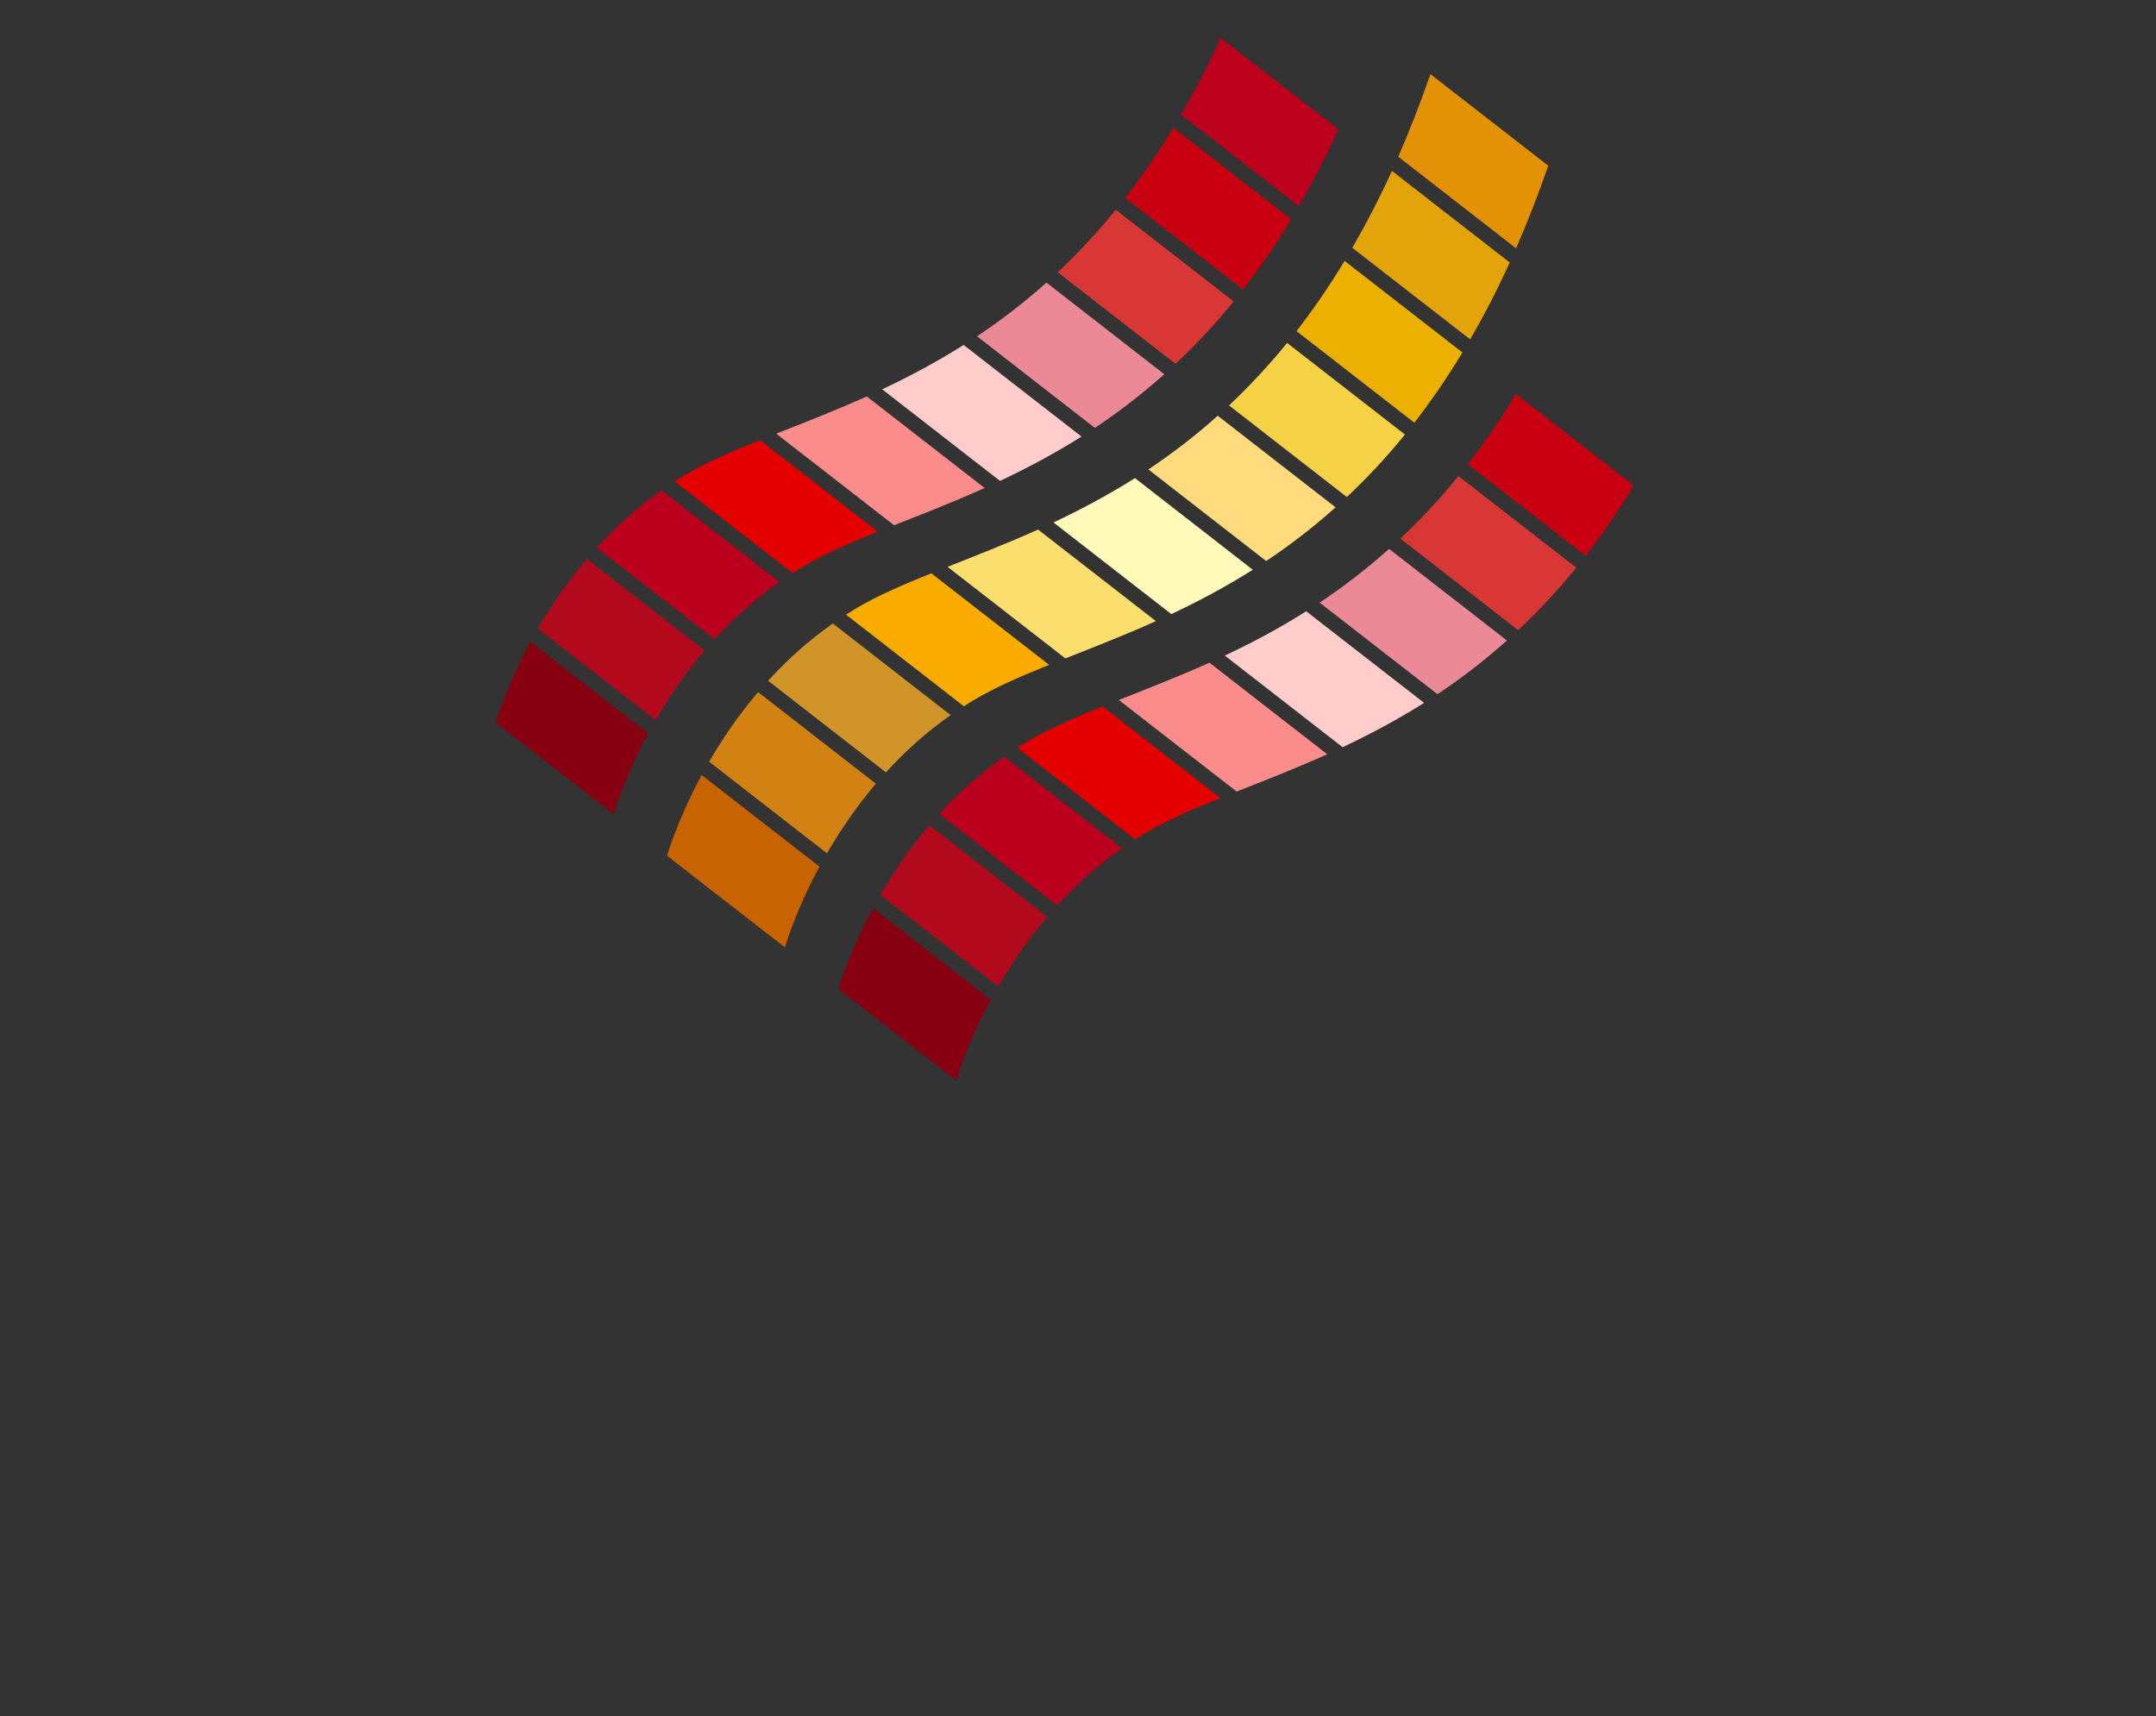 <?xml version="1.0" encoding="utf-8"?>
<!DOCTYPE svg PUBLIC "-//W3C//DTD SVG 1.1//EN" "http://www.w3.org/Graphics/SVG/1.1/DTD/svg11.dtd">
<svg version="1.1" id="Layer_1" xmlns="http://www.w3.org/2000/svg" xmlns:xlink="http://www.w3.org/1999/xlink" x="0px" y="0px"
	 width="354.432" height="282.142" viewBox="0 0 505 402" enable-background="new 0 0 505 402" xml:space="preserve">
<rect x="0" y="0" width="505" height="402" fill="#333333" stroke="none"/>
<g>
	<path fill="#C76300" d="M156.249,200.467l13.801,10.739l13.806,10.715c0,0,2.304-8.172,8.095-18.911l-27.604-21.456
		C158.555,192.295,156.249,200.467,156.249,200.467L156.249,200.467z"/>
	<path fill="#D18212" d="M166.094,178.436l27.604,21.455c3.001-5.178,6.783-10.798,11.457-16.311l-27.595-21.457
		C172.876,167.63,169.103,173.249,166.094,178.436L166.094,178.436z"/>
	<path fill="#D19429" d="M179.913,159.473l27.588,21.455c4.334-4.749,9.366-9.34,15.165-13.415l-27.595-21.463
		C189.262,150.133,184.222,154.716,179.913,159.473L179.913,159.473z"/>
	<path fill="#F5D145" d="M287.873,94.973l27.595,21.456c4.628-4.345,9.179-9.177,13.615-14.641l-27.604-21.455
		C297.042,85.789,292.483,90.628,287.873,94.973L287.873,94.973z"/>
	<path fill="#FADE6E" d="M221.939,132.782l27.6,21.449c6.598-2.603,13.751-5.383,21.208-8.732l-27.604-21.449
		C235.686,127.392,228.538,130.165,221.939,132.782L221.939,132.782z"/>
	<path fill="#FAAB00" d="M200.514,142.518c-0.795,0.486-1.571,0.979-2.358,1.467l27.612,21.463c0.775-0.493,1.552-1.003,2.346-1.464
		c5.045-2.996,11.011-5.573,17.626-8.24l-27.599-21.448C211.529,136.955,205.554,139.53,200.514,142.518L200.514,142.518z"/>
	<path fill="#E39105" d="M327.51,36.713l27.596,21.457c2.644-6.025,5.159-12.47,7.547-19.351l-27.604-21.455
		C332.661,24.245,330.145,30.685,327.51,36.713L327.51,36.713z"/>
	<path fill="#E3A30A" d="M316.747,58.05l27.609,21.451c3.221-5.547,6.314-11.522,9.267-18.011l-27.587-21.454
		C323.066,46.529,319.964,52.499,316.747,58.05L316.747,58.05z"/>
	<path fill="#FFFABA" d="M246.757,122.389l27.602,21.463c6.222-2.93,12.633-6.321,19.08-10.386l-27.596-21.466
		C259.397,116.067,252.986,119.45,246.757,122.389L246.757,122.389z"/>
	<path fill="#FFDB7D" d="M268.98,109.969l27.595,21.456c5.431-3.621,10.879-7.771,16.253-12.585l-27.595-21.446
		C279.858,102.191,274.409,106.346,268.98,109.969L268.98,109.969z"/>
	<path fill="#EBB000" d="M303.676,77.567l27.604,21.456c3.867-4.981,7.645-10.452,11.265-16.46l-27.604-21.449
		C311.312,67.115,307.543,72.588,303.676,77.567L303.676,77.567z"/>
	<path fill="#870012" d="M116.128,169.291l13.804,10.715l13.794,10.733c0,0,2.294-8.165,8.104-18.931l-27.596-21.455
		C118.416,161.12,116.128,169.291,116.128,169.291L116.128,169.291z"/>
	<path fill="#B20A1C" d="M125.972,147.243l27.604,21.455c3-5.176,6.782-10.798,11.456-16.303l-27.596-21.464
		C132.754,136.445,128.967,142.065,125.972,147.243L125.972,147.243z"/>
	<path fill="#BA001C" d="M139.769,128.289l27.605,21.455c4.33-4.755,9.369-9.34,15.179-13.421l-27.605-21.463
		C149.139,118.94,144.099,123.524,139.769,128.289L139.769,128.289z"/>
	<path fill="#D93636" d="M247.742,63.781L275.35,85.23c4.623-4.337,9.174-9.168,13.611-14.624l-27.605-21.462
		C256.919,54.601,252.361,59.444,247.742,63.781L247.742,63.781z"/>
	<path fill="#FA8C8C" d="M181.814,101.589l27.607,21.45c6.59-2.601,13.751-5.375,21.204-8.725l-27.604-21.447
		C195.556,96.216,188.413,98.983,181.814,101.589L181.814,101.589z"/>
	<path fill="#E50000" d="M160.392,111.327c-0.799,0.476-1.573,0.971-2.346,1.473l27.604,21.457c0.765-0.496,1.538-0.997,2.346-1.467
		c5.031-2.988,11.006-5.57,17.614-8.237l-27.604-21.449C171.402,105.772,165.431,108.357,160.392,111.327L160.392,111.327z"/>
	<path fill="#BD001C" d="M276.632,26.862l27.604,21.446c3.21-5.545,6.303-11.518,9.264-18.006l-27.6-21.448
		C282.951,15.335,279.84,21.31,276.632,26.862L276.632,26.862z"/>
	<path fill="#FFCCCC" d="M206.633,91.196l27.591,21.458c6.243-2.932,12.638-6.315,19.093-10.388L225.714,80.81
		C219.258,84.874,212.864,88.265,206.633,91.196L206.633,91.196z"/>
	<path fill="#EB8A96" d="M228.849,78.778l27.604,21.463c5.438-3.629,10.878-7.777,16.253-12.583l-27.595-21.457
		C239.737,71.007,234.289,75.164,228.849,78.778L228.849,78.778z"/>
	<path fill="#C90012" d="M263.553,46.376l27.596,21.455c3.871-4.978,7.632-10.451,11.269-16.452l-27.588-21.45
		C271.177,35.931,267.416,41.399,263.553,46.376L263.553,46.376z"/>
	<path fill="#870012" d="M196.384,231.659l13.789,10.724l13.811,10.728c0,0,2.282-8.162,8.087-18.909l-27.596-21.466
		C198.67,223.495,196.384,231.659,196.384,231.659L196.384,231.659z"/>
	<path fill="#B20A1C" d="M206.218,209.636l27.607,21.44c2.992-5.178,6.774-10.798,11.456-16.296l-27.6-21.463
		C212.995,198.829,209.226,204.451,206.218,209.636L206.218,209.636z"/>
	<path fill="#BA001C" d="M220.024,190.666l27.595,21.455c4.339-4.749,9.368-9.342,15.178-13.415l-27.599-21.456
		C229.385,181.324,224.358,185.908,220.024,190.666L220.024,190.666z"/>
	<path fill="#D93636" d="M327.995,126.157l27.596,21.456c4.627-4.337,9.178-9.168,13.61-14.634l-27.591-21.455
		C337.182,116.982,332.623,121.821,327.995,126.157L327.995,126.157z"/>
	<path fill="#FA8C8C" d="M262.065,163.975l27.596,21.447c6.59-2.61,13.751-5.374,21.217-8.733l-27.595-21.448
		C275.808,158.594,268.665,161.358,262.065,163.975L262.065,163.975z"/>
	<path fill="#E50000" d="M240.641,173.711c-0.798,0.486-1.58,0.988-2.346,1.465l27.586,21.455c0.782-0.492,1.555-0.987,2.362-1.457
		c5.033-2.988,11.006-5.571,17.615-8.237l-27.596-21.447C251.656,168.157,245.677,170.732,240.641,173.711L240.641,173.711z"/>
	<path fill="#FFCCCC" d="M286.886,153.572l27.596,21.464c6.229-2.938,12.633-6.32,19.084-10.387l-27.612-21.455
		C299.519,147.269,293.099,150.651,286.886,153.572L286.886,153.572z"/>
	<path fill="#EB8A96" d="M309.098,141.169l27.604,21.448c5.439-3.622,10.874-7.77,16.255-12.585l-27.596-21.455
		C319.988,133.384,314.541,137.54,309.098,141.169L309.098,141.169z"/>
	<path fill="#C90012" d="M343.807,108.758l27.596,21.457c3.867-4.98,7.628-10.452,11.265-16.462l-27.605-21.446
		C351.434,98.316,347.673,103.772,343.807,108.758L343.807,108.758z"/>
</g>
</svg>
